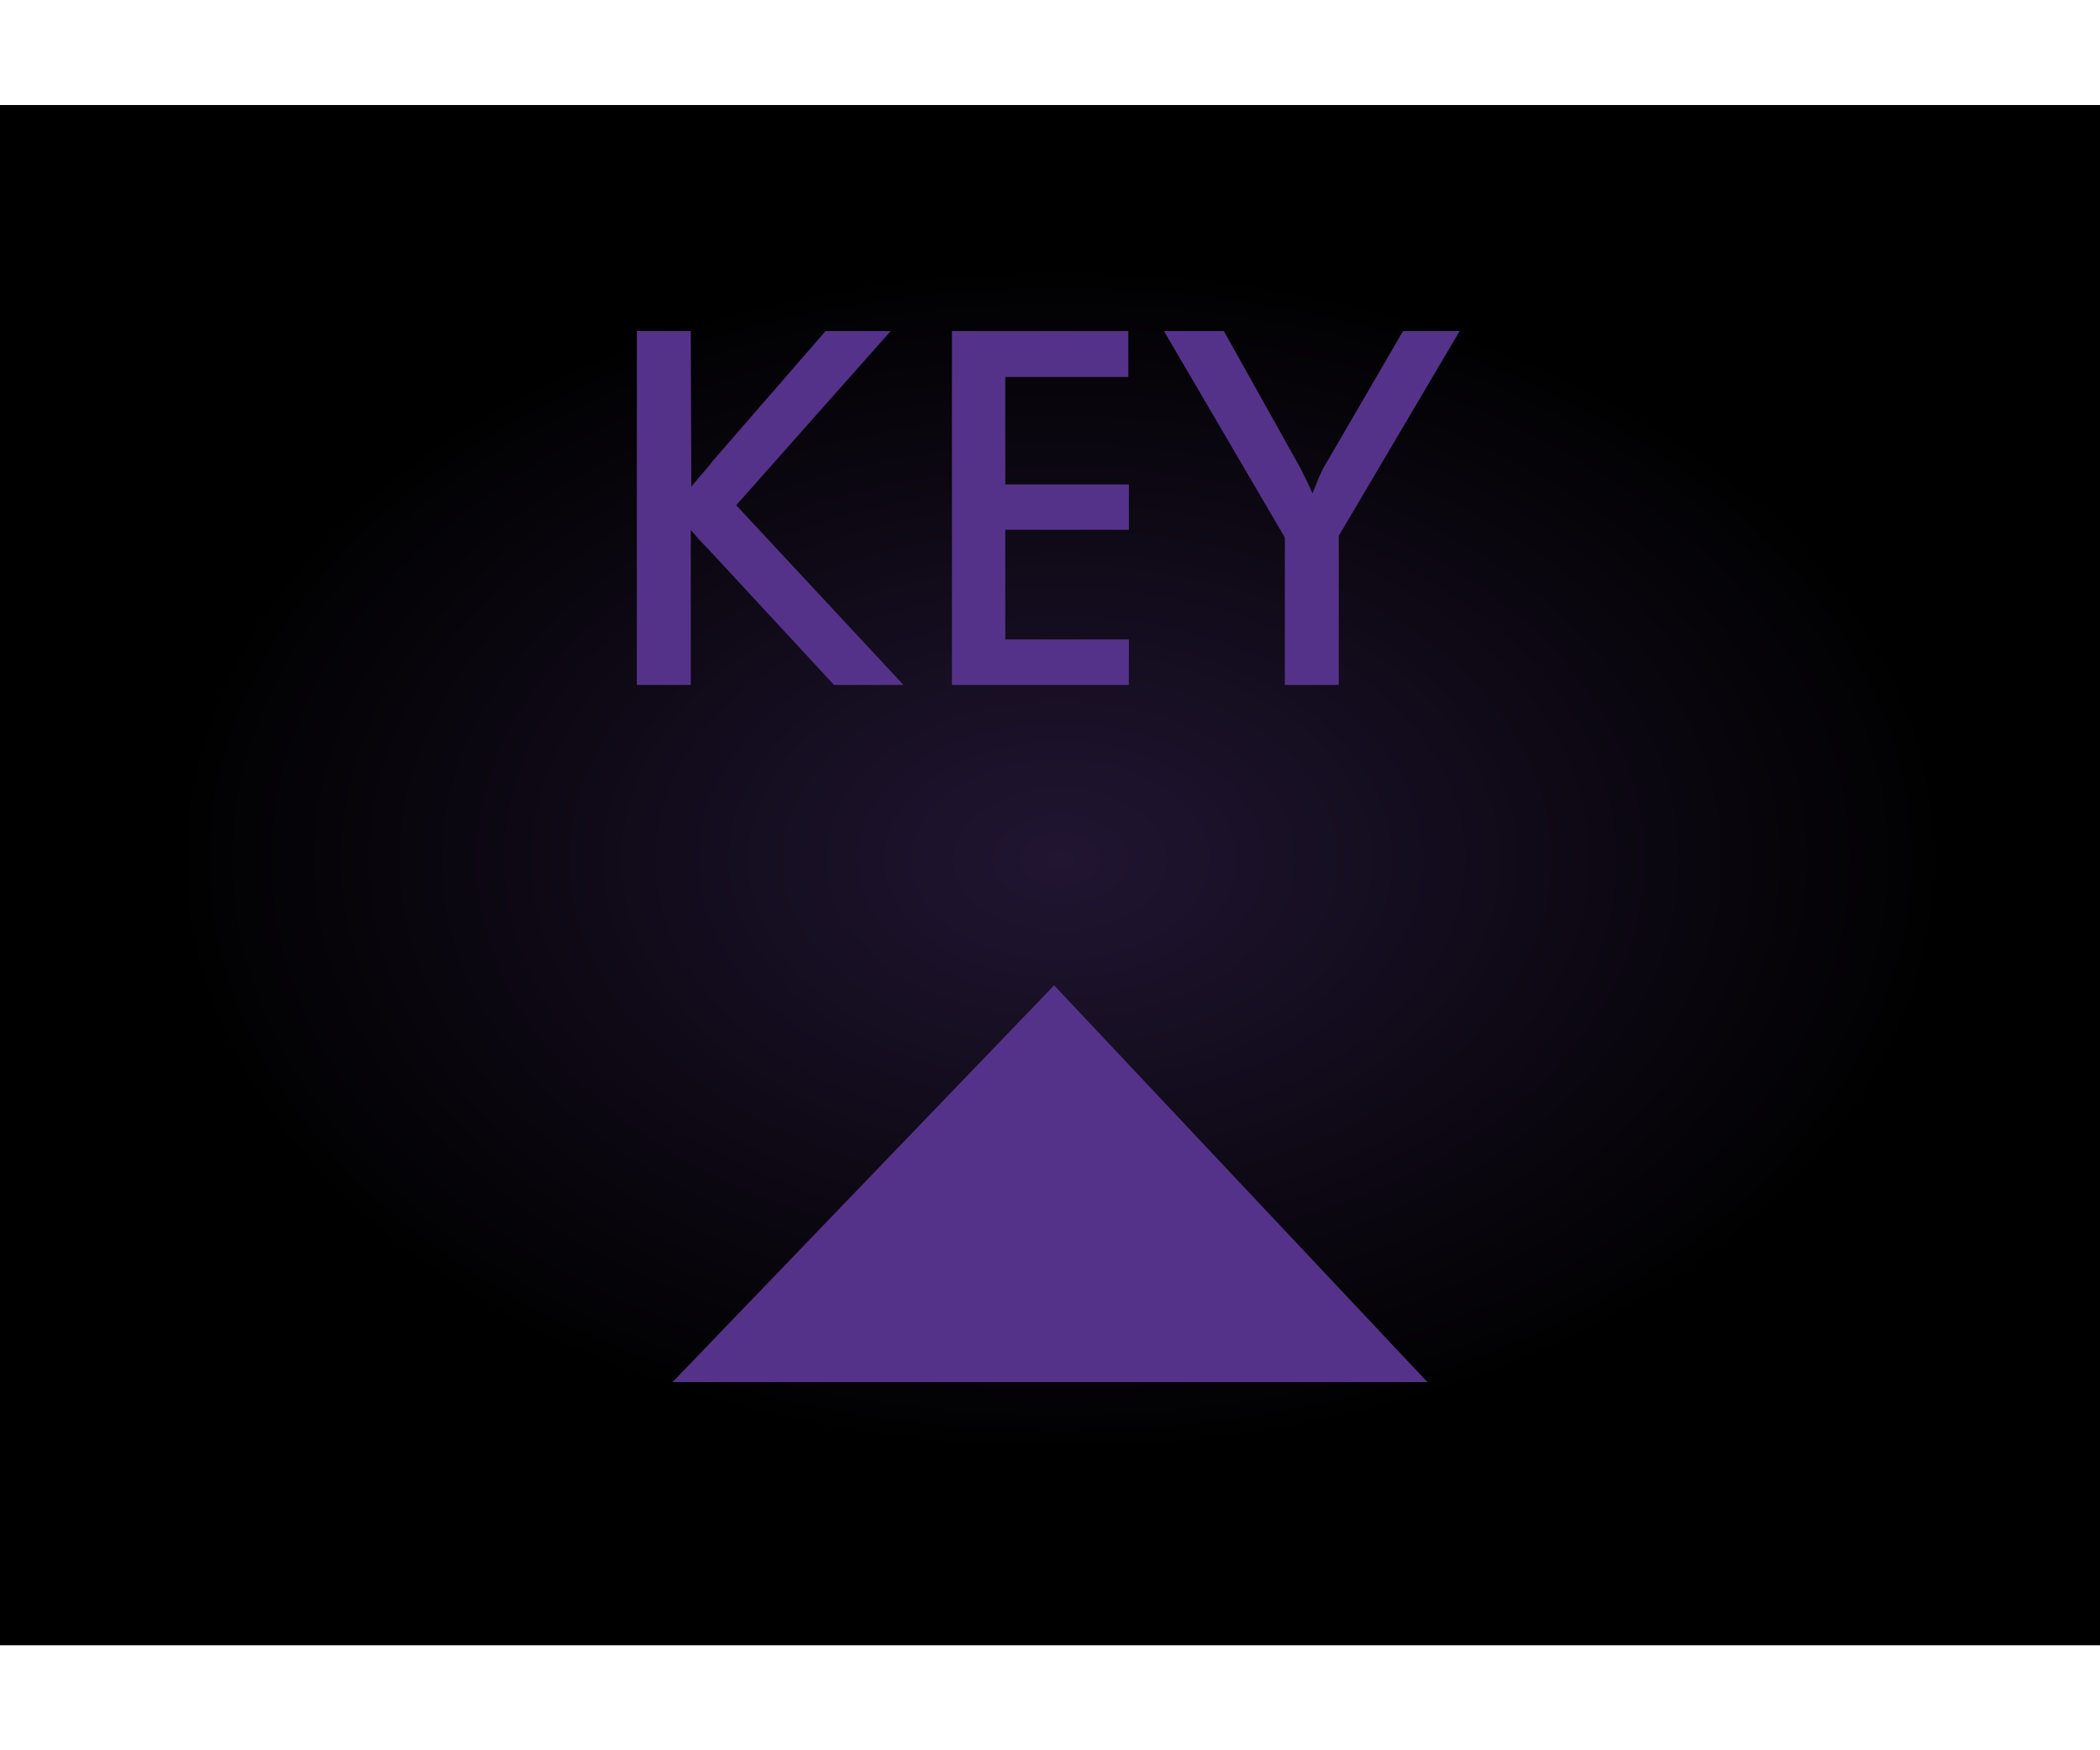 <?xml version="1.0" encoding="UTF-8" standalone="no"?>
<!-- Created with Inkscape (http://www.inkscape.org/) -->

<svg
   xmlns:dc="http://purl.org/dc/elements/1.1/"
   xmlns:cc="http://creativecommons.org/ns#"
   xmlns:rdf="http://www.w3.org/1999/02/22-rdf-syntax-ns#"
   xmlns:svg="http://www.w3.org/2000/svg"
   xmlns="http://www.w3.org/2000/svg"
   xmlns:xlink="http://www.w3.org/1999/xlink"
   xmlns:sodipodi="http://sodipodi.sourceforge.net/DTD/sodipodi-0.dtd"
   xmlns:inkscape="http://www.inkscape.org/namespaces/inkscape"
   width="30"
   height="25"
   viewBox="0 0 30 25"
   id="svg2"
   version="1.1"
   inkscape:version="0.92.1 r15371"
   sodipodi:docname="btn_key_adjust_up.svg">
  <defs
     id="defs4">
    <linearGradient
       inkscape:collect="always"
       id="linearGradient4733">
      <stop
         style="stop-color:#211532;stop-opacity:1"
         offset="0"
         id="stop4735" />
      <stop
         style="stop-color:#000000;stop-opacity:1"
         offset="1"
         id="stop4737" />
    </linearGradient>
    <radialGradient
       inkscape:collect="always"
       xlink:href="#linearGradient4733"
       id="radialGradient4725-4-0-0"
       cx="748.029"
       cy="151.64"
       fx="748.029"
       fy="151.64"
       r="24.597"
       gradientTransform="matrix(0.52,1.7110345e-6,1.0367701e-6,0.349,-373.829,986.715)"
       gradientUnits="userSpaceOnUse" />
    <pattern
       y="0"
       x="0"
       height="6"
       width="6"
       patternUnits="userSpaceOnUse"
       id="EMFhbasepattern" />
    <pattern
       id="EMFhbasepattern-7"
       patternUnits="userSpaceOnUse"
       width="6"
       height="6"
       x="0"
       y="0" />
    <pattern
       id="EMFhbasepattern-4"
       patternUnits="userSpaceOnUse"
       width="6"
       height="6"
       x="0"
       y="0" />
    <pattern
       id="EMFhbasepattern-6"
       patternUnits="userSpaceOnUse"
       width="6"
       height="6"
       x="0"
       y="0" />
    <pattern
       id="EMFhbasepattern-7-4"
       patternUnits="userSpaceOnUse"
       width="6"
       height="6"
       x="0"
       y="0" />
    <pattern
       id="EMFhbasepattern-3"
       patternUnits="userSpaceOnUse"
       width="6"
       height="6"
       x="0"
       y="0" />
    <pattern
       id="EMFhbasepattern-4-1"
       patternUnits="userSpaceOnUse"
       width="6"
       height="6"
       x="0"
       y="0" />
    <pattern
       id="EMFhbasepattern-5"
       patternUnits="userSpaceOnUse"
       width="6"
       height="6"
       x="0"
       y="0" />
    <pattern
       id="EMFhbasepattern-4-0"
       patternUnits="userSpaceOnUse"
       width="6"
       height="6"
       x="0"
       y="0" />
    <pattern
       y="0"
       x="0"
       height="6"
       width="6"
       patternUnits="userSpaceOnUse"
       id="EMFhbasepattern-58" />
  </defs>
  <sodipodi:namedview
     id="base"
     pagecolor="#ffffff"
     bordercolor="#666666"
     borderopacity="1.0"
     inkscape:pageopacity="0.0"
     inkscape:pageshadow="2"
     inkscape:zoom="17.677182"
     inkscape:cx="6.9429159"
     inkscape:cy="14.758655"
     inkscape:document-units="px"
     inkscape:current-layer="g4238"
     showgrid="false"
     units="px"
     inkscape:window-width="1920"
     inkscape:window-height="1028"
     inkscape:window-x="-8"
     inkscape:window-y="-8"
     inkscape:window-maximized="1"
     showguides="true"
     inkscape:guide-bbox="true">
    <sodipodi:guide
       position="16.64,2.8"
       orientation="0,1"
       id="guide4500"
       inkscape:locked="false" />
    <sodipodi:guide
       position="24.001,20.801"
       orientation="0,1"
       id="guide4502"
       inkscape:locked="false" />
  </sodipodi:namedview>
  <g
     inkscape:label="Layer 1"
     inkscape:groupmode="layer"
     id="layer1"
     transform="translate(0,-1027.362)">
    <g
       id="g4238">
      <path
         style="opacity:1;fill:url(#radialGradient4725-4-0-0);fill-opacity:1;stroke:none;stroke-width:0.789;stroke-linecap:round;stroke-linejoin:round;stroke-miterlimit:4;stroke-dasharray:none;stroke-dashoffset:0;stroke-opacity:1"
         d="m 30,1028.862 v 22 H 0 v -22 z"
         id="rect4183-39-0-0-1-8-1"
         inkscape:connector-curvature="0" />
      <path
         style="color:#000000;font-style:normal;font-variant:normal;font-weight:normal;font-stretch:normal;font-size:medium;line-height:normal;font-family:sans-serif;font-variant-ligatures:normal;font-variant-position:normal;font-variant-caps:normal;font-variant-numeric:normal;font-variant-alternates:normal;font-feature-settings:normal;text-indent:0;text-align:start;text-decoration:none;text-decoration-line:none;text-decoration-style:solid;text-decoration-color:#000000;letter-spacing:normal;word-spacing:normal;text-transform:none;writing-mode:lr-tb;direction:ltr;text-orientation:mixed;dominant-baseline:auto;baseline-shift:baseline;text-anchor:start;white-space:normal;shape-padding:0;clip-rule:nonzero;display:inline;overflow:visible;visibility:visible;opacity:1;isolation:auto;mix-blend-mode:normal;color-interpolation:sRGB;color-interpolation-filters:linearRGB;solid-color:#000000;solid-opacity:1;vector-effect:none;fill:#e5d5ff;fill-opacity:1;fill-rule:evenodd;stroke:none;stroke-width:2.494;stroke-linecap:butt;stroke-linejoin:miter;stroke-miterlimit:4;stroke-dasharray:none;stroke-dashoffset:0;stroke-opacity:1;color-rendering:auto;image-rendering:auto;shape-rendering:auto;text-rendering:auto;enable-background:accumulate"
         d="m 14.929,1022.032 v 3.072 h 2.494 v -3.072 z"
         id="path5026-4-1-2-7"
         inkscape:connector-curvature="0" />
      <path
         style="color:#000000;font-style:normal;font-variant:normal;font-weight:normal;font-stretch:normal;font-size:medium;line-height:normal;font-family:sans-serif;font-variant-ligatures:normal;font-variant-position:normal;font-variant-caps:normal;font-variant-numeric:normal;font-variant-alternates:normal;font-feature-settings:normal;text-indent:0;text-align:start;text-decoration:none;text-decoration-line:none;text-decoration-style:solid;text-decoration-color:#000000;letter-spacing:normal;word-spacing:normal;text-transform:none;writing-mode:lr-tb;direction:ltr;text-orientation:mixed;dominant-baseline:auto;baseline-shift:baseline;text-anchor:start;white-space:normal;shape-padding:0;clip-rule:nonzero;display:inline;overflow:visible;visibility:visible;opacity:1;isolation:auto;mix-blend-mode:normal;color-interpolation:sRGB;color-interpolation-filters:linearRGB;solid-color:#000000;solid-opacity:1;vector-effect:none;fill:#553289;fill-opacity:1;fill-rule:evenodd;stroke:none;stroke-width:1.455;stroke-linecap:butt;stroke-linejoin:miter;stroke-miterlimit:4;stroke-dasharray:none;stroke-dashoffset:0;stroke-opacity:1;color-rendering:auto;image-rendering:auto;shape-rendering:auto;text-rendering:auto;enable-background:accumulate"
         d="m 12.395,1022.032 v 2.999 h 2.534 v -2.999 z"
         id="path5026-4-1-3"
         inkscape:connector-curvature="0" />
      <path
         sodipodi:nodetypes="cccc"
         inkscape:connector-curvature="0"
         id="path4529-9"
         d="m 9.608,1047.103 5.451,-5.667 5.333,5.667 z"
         style="opacity:1;fill:#553289;fill-opacity:1;fill-rule:evenodd;stroke:none;stroke-width:1.116px;stroke-linecap:butt;stroke-linejoin:miter;stroke-opacity:1" />
      <path
         id="path4498"
         d="m -6.51,1035.661 c -2.286,0 -4.202,1.915 -4.202,4.201 0,2.348 1.916,4.201 4.202,4.201 2.348,0 4.201,-1.853 4.201,-4.201 0,-2.286 -1.853,-4.201 -4.201,-4.201 z m 0,0.741 c 1.915,0 3.52,1.545 3.52,3.46 0,1.915 -1.605,3.52 -3.52,3.52 -1.915,0 -3.46,-1.605 -3.46,-3.52 0,-1.915 1.545,-3.46 3.46,-3.46 z m -0.557,0.988 v 1.916 h -1.916 v 1.112 h 1.916 v 1.916 h 1.112 v -1.916 h 1.916 v -1.112 h -1.916 v -1.916 z"
         style="fill:#553289;fill-opacity:1;fill-rule:nonzero;stroke:none;stroke-width:0.772"
         inkscape:connector-curvature="0" />
      <path
         id="path4495-6"
         d="m -15.957,1035.657 c -2.318,0 -4.205,1.887 -4.205,4.205 0,2.318 1.887,4.205 4.205,4.205 2.318,0 4.205,-1.887 4.205,-4.205 0,-2.318 -1.887,-4.205 -4.205,-4.205 z m 0,0.714 c 1.932,0 3.49,1.56 3.49,3.492 0,1.932 -1.558,3.49 -3.49,3.49 -1.932,0 -3.492,-1.558 -3.492,-3.49 0,-1.932 1.56,-3.492 3.492,-3.492 z m -2.451,2.932 v 1.119 h 4.901 v -1.119 z"
         style="color:#000000;font-style:normal;font-variant:normal;font-weight:normal;font-stretch:normal;font-size:medium;line-height:normal;font-family:sans-serif;font-variant-ligatures:normal;font-variant-position:normal;font-variant-caps:normal;font-variant-numeric:normal;font-variant-alternates:normal;font-feature-settings:normal;text-indent:0;text-align:start;text-decoration:none;text-decoration-line:none;text-decoration-style:solid;text-decoration-color:#000000;letter-spacing:normal;word-spacing:normal;text-transform:none;writing-mode:lr-tb;direction:ltr;text-orientation:mixed;dominant-baseline:auto;baseline-shift:baseline;text-anchor:start;white-space:normal;shape-padding:0;clip-rule:nonzero;display:inline;overflow:visible;visibility:visible;opacity:1;isolation:auto;mix-blend-mode:normal;color-interpolation:sRGB;color-interpolation-filters:linearRGB;solid-color:#000000;solid-opacity:1;vector-effect:none;fill:#553289;fill-opacity:1;fill-rule:nonzero;stroke:none;stroke-width:0.714;stroke-linecap:butt;stroke-linejoin:miter;stroke-miterlimit:4;stroke-dasharray:none;stroke-dashoffset:0;stroke-opacity:1;color-rendering:auto;image-rendering:auto;shape-rendering:auto;text-rendering:auto;enable-background:accumulate"
         inkscape:connector-curvature="0" />
      <g
         aria-label="KEY"
         style="font-style:normal;font-variant:normal;font-weight:normal;font-stretch:normal;font-size:8px;line-height:1.25;font-family:sans-serif;-inkscape-font-specification:'sans-serif, Normal';font-variant-ligatures:normal;font-variant-caps:normal;font-variant-numeric:normal;font-feature-settings:normal;text-align:start;letter-spacing:0px;word-spacing:0px;writing-mode:lr-tb;text-anchor:start;fill:#553289;fill-opacity:1;stroke:none"
         id="text4733"
         transform="translate(-0.067,4e-4)">
        <path
           d="m 12.974,1037.145 h -0.992 l -1.801,-1.945 q -0.055,-0.055 -0.121,-0.125 -0.066,-0.074 -0.125,-0.145 v 2.215 H 9.165 v -5.055 h 0.77 l 0.008,2.223 q 0.082,-0.102 0.172,-0.203 0.09,-0.105 0.141,-0.172 l 1.605,-1.848 h 0.93 l -2.207,2.488 z"
           style="font-style:normal;font-variant:normal;font-weight:normal;font-stretch:normal;font-family:'Estrangelo Edessa';-inkscape-font-specification:'Estrangelo Edessa';fill:#553289;fill-opacity:1"
           id="path4735"
           inkscape:connector-curvature="0" />
        <path
           d="m 16.193,1037.145 h -2.527 v -5.055 h 2.52 v 0.656 h -1.758 v 1.535 h 1.766 v 0.648 h -1.766 v 1.566 h 1.766 z"
           style="font-style:normal;font-variant:normal;font-weight:normal;font-stretch:normal;font-family:'Estrangelo Edessa';-inkscape-font-specification:'Estrangelo Edessa';fill:#553289;fill-opacity:1"
           id="path4737"
           inkscape:connector-curvature="0" />
        <path
           d="m 20.919,1032.09 -1.727,2.926 v 2.129 h -0.77 v -2.106 l -1.727,-2.949 h 0.855 l 1.055,1.887 q 0.023,0.039 0.051,0.094 0.027,0.055 0.055,0.113 0.031,0.059 0.059,0.121 0.027,0.059 0.047,0.105 0.02,-0.051 0.043,-0.109 0.023,-0.059 0.047,-0.117 0.027,-0.059 0.051,-0.109 0.027,-0.055 0.051,-0.09 l 1.102,-1.895 z"
           style="font-style:normal;font-variant:normal;font-weight:normal;font-stretch:normal;font-family:'Estrangelo Edessa';-inkscape-font-specification:'Estrangelo Edessa';fill:#553289;fill-opacity:1"
           id="path4739"
           inkscape:connector-curvature="0" />
      </g>
    </g>
  </g>
</svg>
